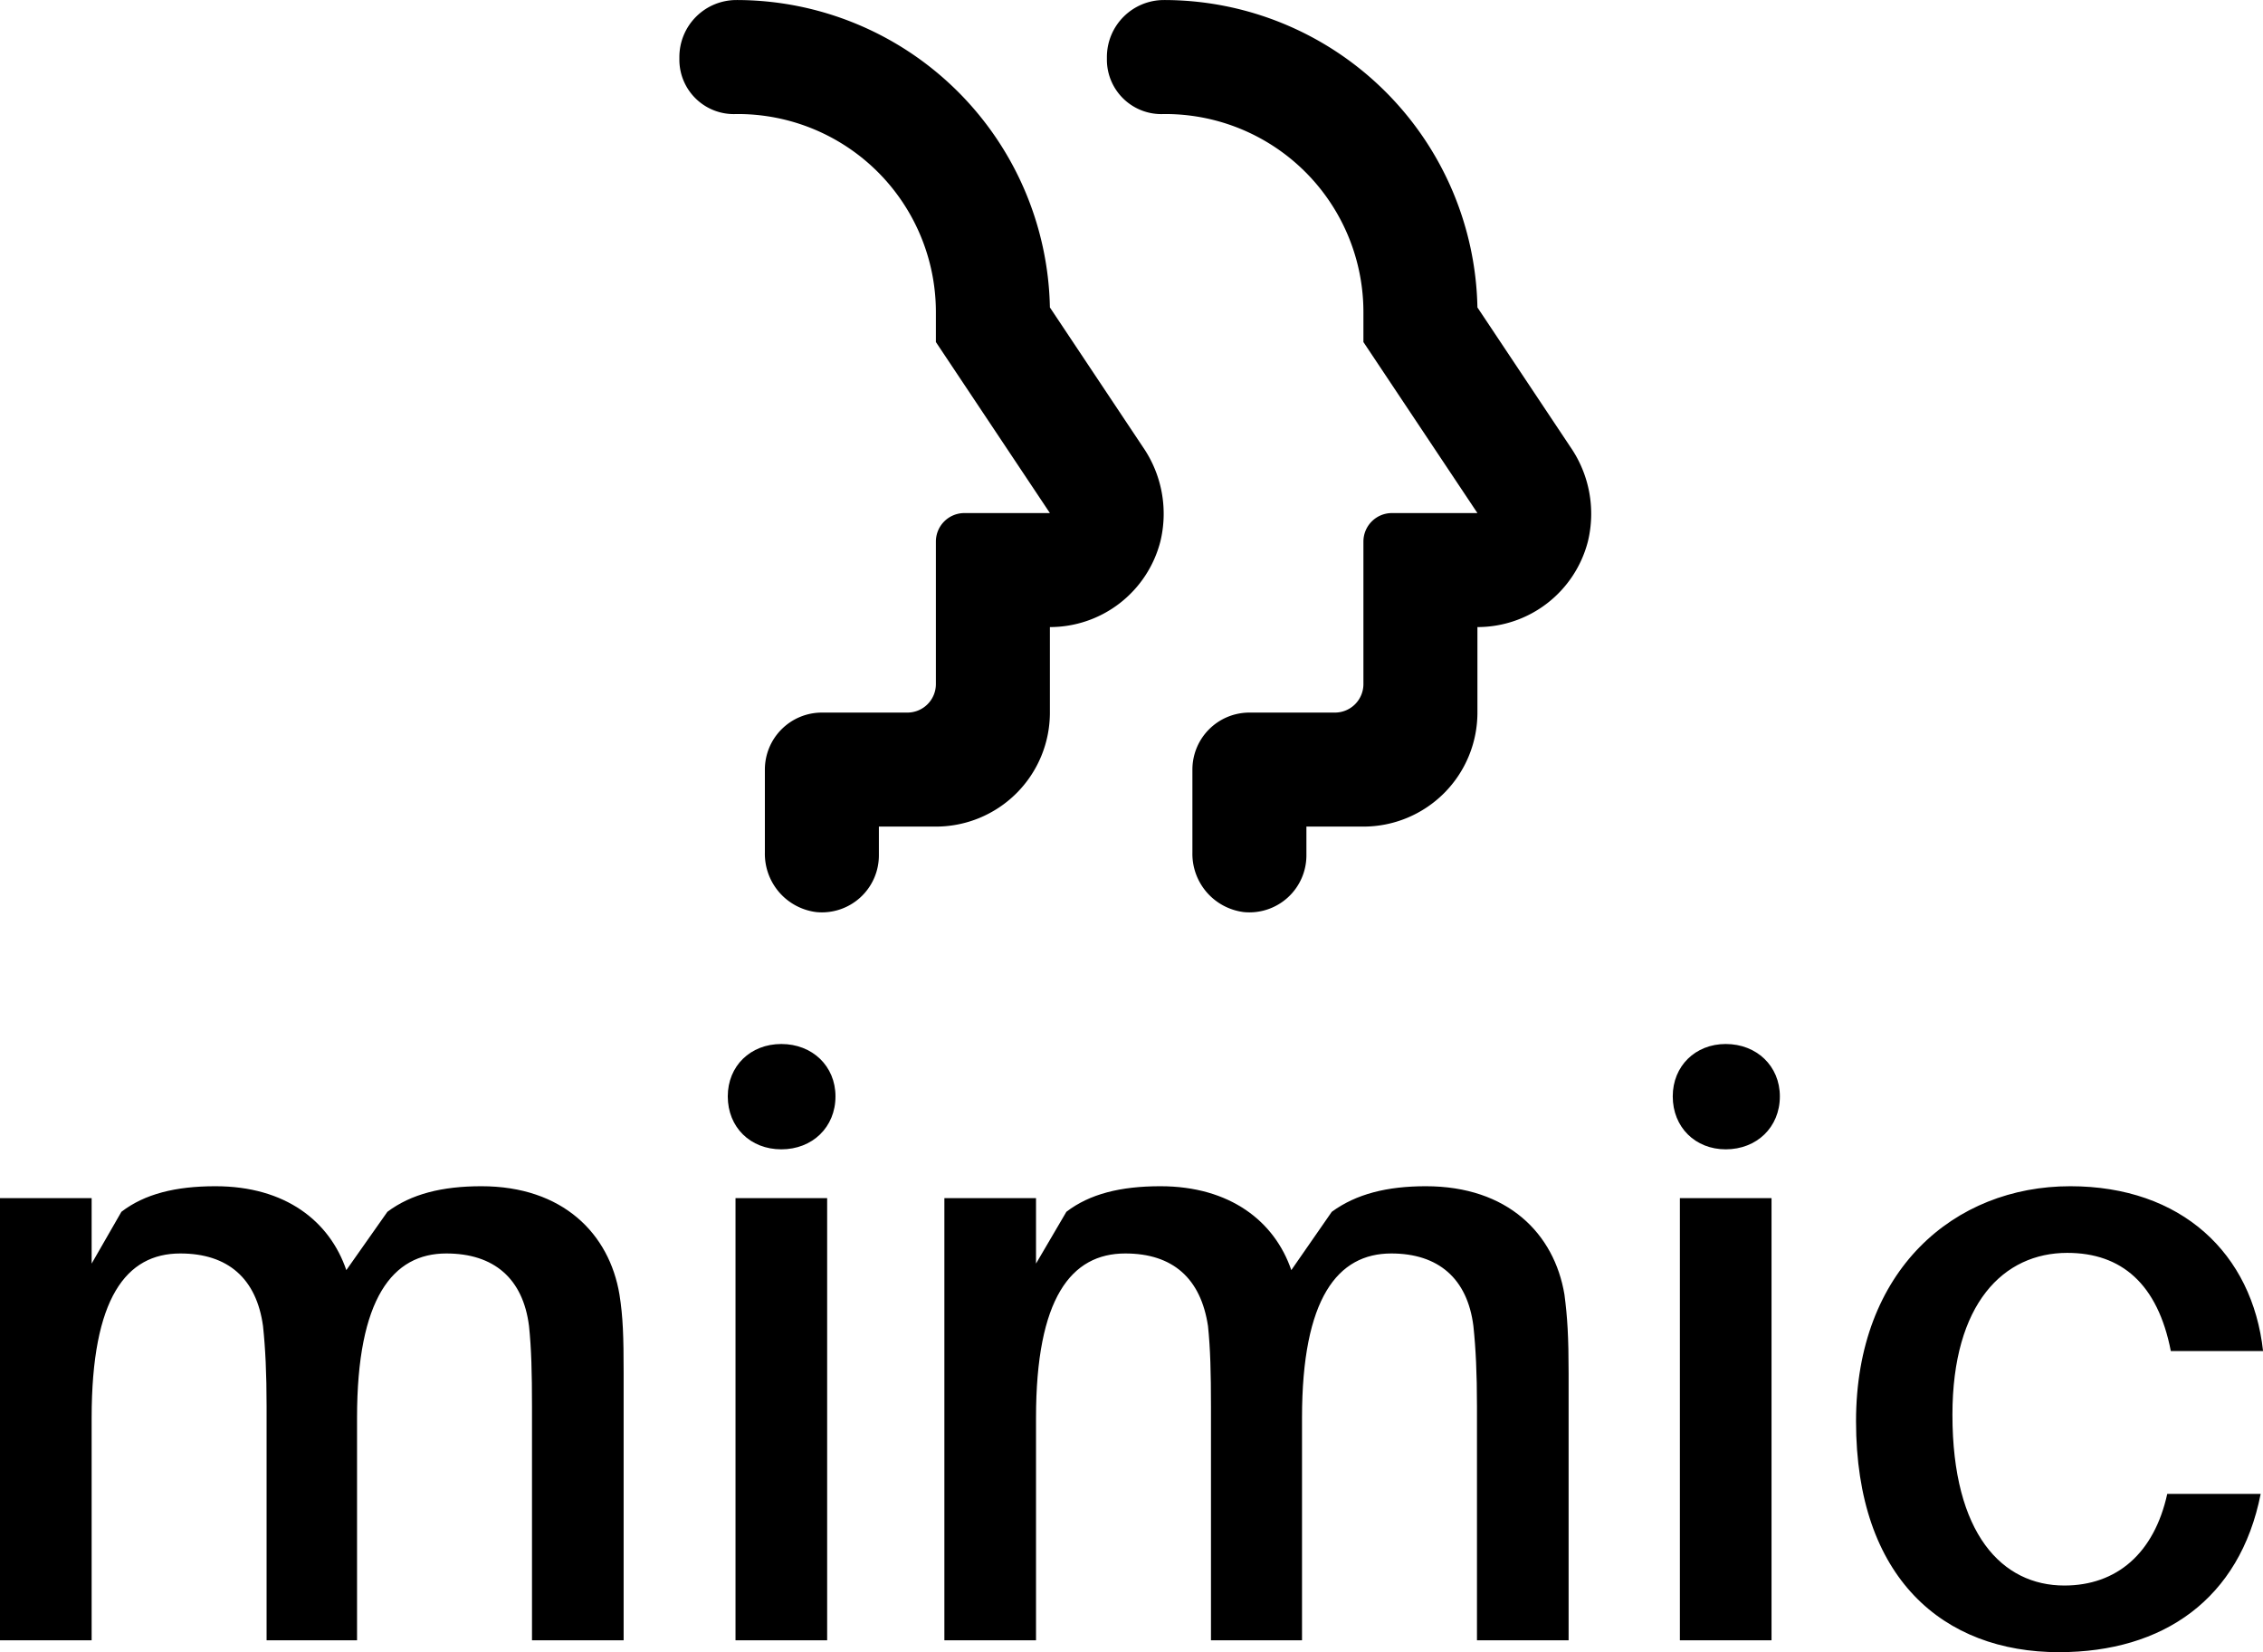 <svg data-v-423bf9ae="" xmlns="http://www.w3.org/2000/svg" viewBox="0 0 223.268 163" class="iconAbove"><!----><!----><!----><g data-v-423bf9ae="" id="70a68825-d618-49c9-9fbe-5b8afbb53c51" fill="black" transform="matrix(5.871,0,0,5.871,-5.695,82.1)"><path d="M11.38 7.77C11.21 6.75 10.43 5.95 9.06 5.95C8.40 5.95 7.88 6.08 7.48 6.38L6.79 7.36C6.51 6.54 5.77 5.95 4.59 5.95C3.92 5.95 3.40 6.08 3.01 6.38L2.51 7.25L2.51 6.15L0.97 6.15L0.97 13.58L2.51 13.58L2.51 9.84C2.51 7.83 3.09 7.08 4.00 7.08C4.80 7.08 5.28 7.50 5.39 8.30C5.43 8.68 5.45 9.09 5.45 9.65L5.45 13.58L6.97 13.58L6.97 9.84C6.97 7.83 7.57 7.08 8.47 7.08C9.27 7.08 9.76 7.50 9.86 8.30C9.90 8.68 9.91 9.09 9.91 9.65L9.91 13.58L11.45 13.58L11.45 9.09C11.45 8.48 11.44 8.15 11.38 7.77ZM14.10 3.56C13.58 3.56 13.20 3.93 13.20 4.44C13.20 4.96 13.58 5.33 14.10 5.33C14.62 5.33 15.01 4.96 15.01 4.44C15.01 3.93 14.62 3.56 14.10 3.56ZM14.87 13.58L14.87 6.15L13.33 6.15L13.33 13.58ZM27.26 7.77C27.09 6.75 26.31 5.95 24.93 5.95C24.28 5.95 23.76 6.08 23.35 6.38L22.67 7.36C22.39 6.54 21.64 5.95 20.47 5.95C19.80 5.95 19.28 6.08 18.89 6.38L18.38 7.25L18.38 6.15L16.84 6.15L16.84 13.58L18.38 13.58L18.38 9.84C18.38 7.83 18.97 7.08 19.88 7.08C20.68 7.08 21.15 7.50 21.27 8.30C21.31 8.68 21.32 9.09 21.32 9.65L21.32 13.58L22.85 13.58L22.85 9.84C22.85 7.83 23.45 7.08 24.35 7.08C25.14 7.08 25.63 7.50 25.73 8.30C25.77 8.68 25.79 9.09 25.79 9.65L25.79 13.58L27.33 13.58L27.33 9.09C27.33 8.48 27.31 8.15 27.26 7.77ZM29.97 3.56C29.46 3.56 29.08 3.93 29.08 4.44C29.08 4.96 29.46 5.33 29.97 5.33C30.49 5.33 30.88 4.96 30.88 4.44C30.88 3.93 30.49 3.56 29.97 3.56ZM30.74 13.58L30.74 6.15L29.20 6.15L29.20 13.58ZM35.76 5.95C33.81 5.95 32.16 7.36 32.16 9.90C32.16 12.54 33.63 13.78 35.57 13.78C37.32 13.78 38.61 12.89 38.96 11.12L37.39 11.12C37.17 12.12 36.54 12.66 35.66 12.66C34.62 12.66 33.78 11.80 33.78 9.79C33.78 7.92 34.64 7.07 35.71 7.07C36.62 7.07 37.23 7.59 37.45 8.72L39.00 8.72C38.82 7.08 37.63 5.95 35.76 5.95Z"></path></g><!----><g data-v-423bf9ae="" id="f51c83f7-f31c-436b-b4d4-de354f214fc7" transform="matrix(1.406,0,0,1.406,41.719,-25.305)" stroke="none" fill="black"><path d="M81.75 56a8.25 8.25 0 00-1.22-6.63L74 39.57A22 22 0 0052 18a4 4 0 00-4 4v.24A3.82 3.82 0 0052 26a13.9 13.9 0 0114 13.9V42l8 12h-6a2 2 0 00-2 2v10a2 2 0 01-2 2h-6a4 4 0 00-4 4v5.83A4.12 4.12 0 0057.61 82 4 4 0 0062 78v-2h4a8 8 0 008-8v-6a8 8 0 007.75-6z"></path><path d="M36 56v10a2 2 0 01-2 2h-6a4 4 0 00-4 4v5.83A4.12 4.12 0 0027.61 82 4 4 0 0032 78v-2h4a8 8 0 008-8v-6a8 8 0 007.75-6 8.25 8.25 0 00-1.22-6.63L44 39.57A22 22 0 0022 18a4 4 0 00-4 4v.24A3.82 3.82 0 0022 26a13.9 13.9 0 0114 13.9V42l8 12h-6a2 2 0 00-2 2z"></path></g><!----></svg>